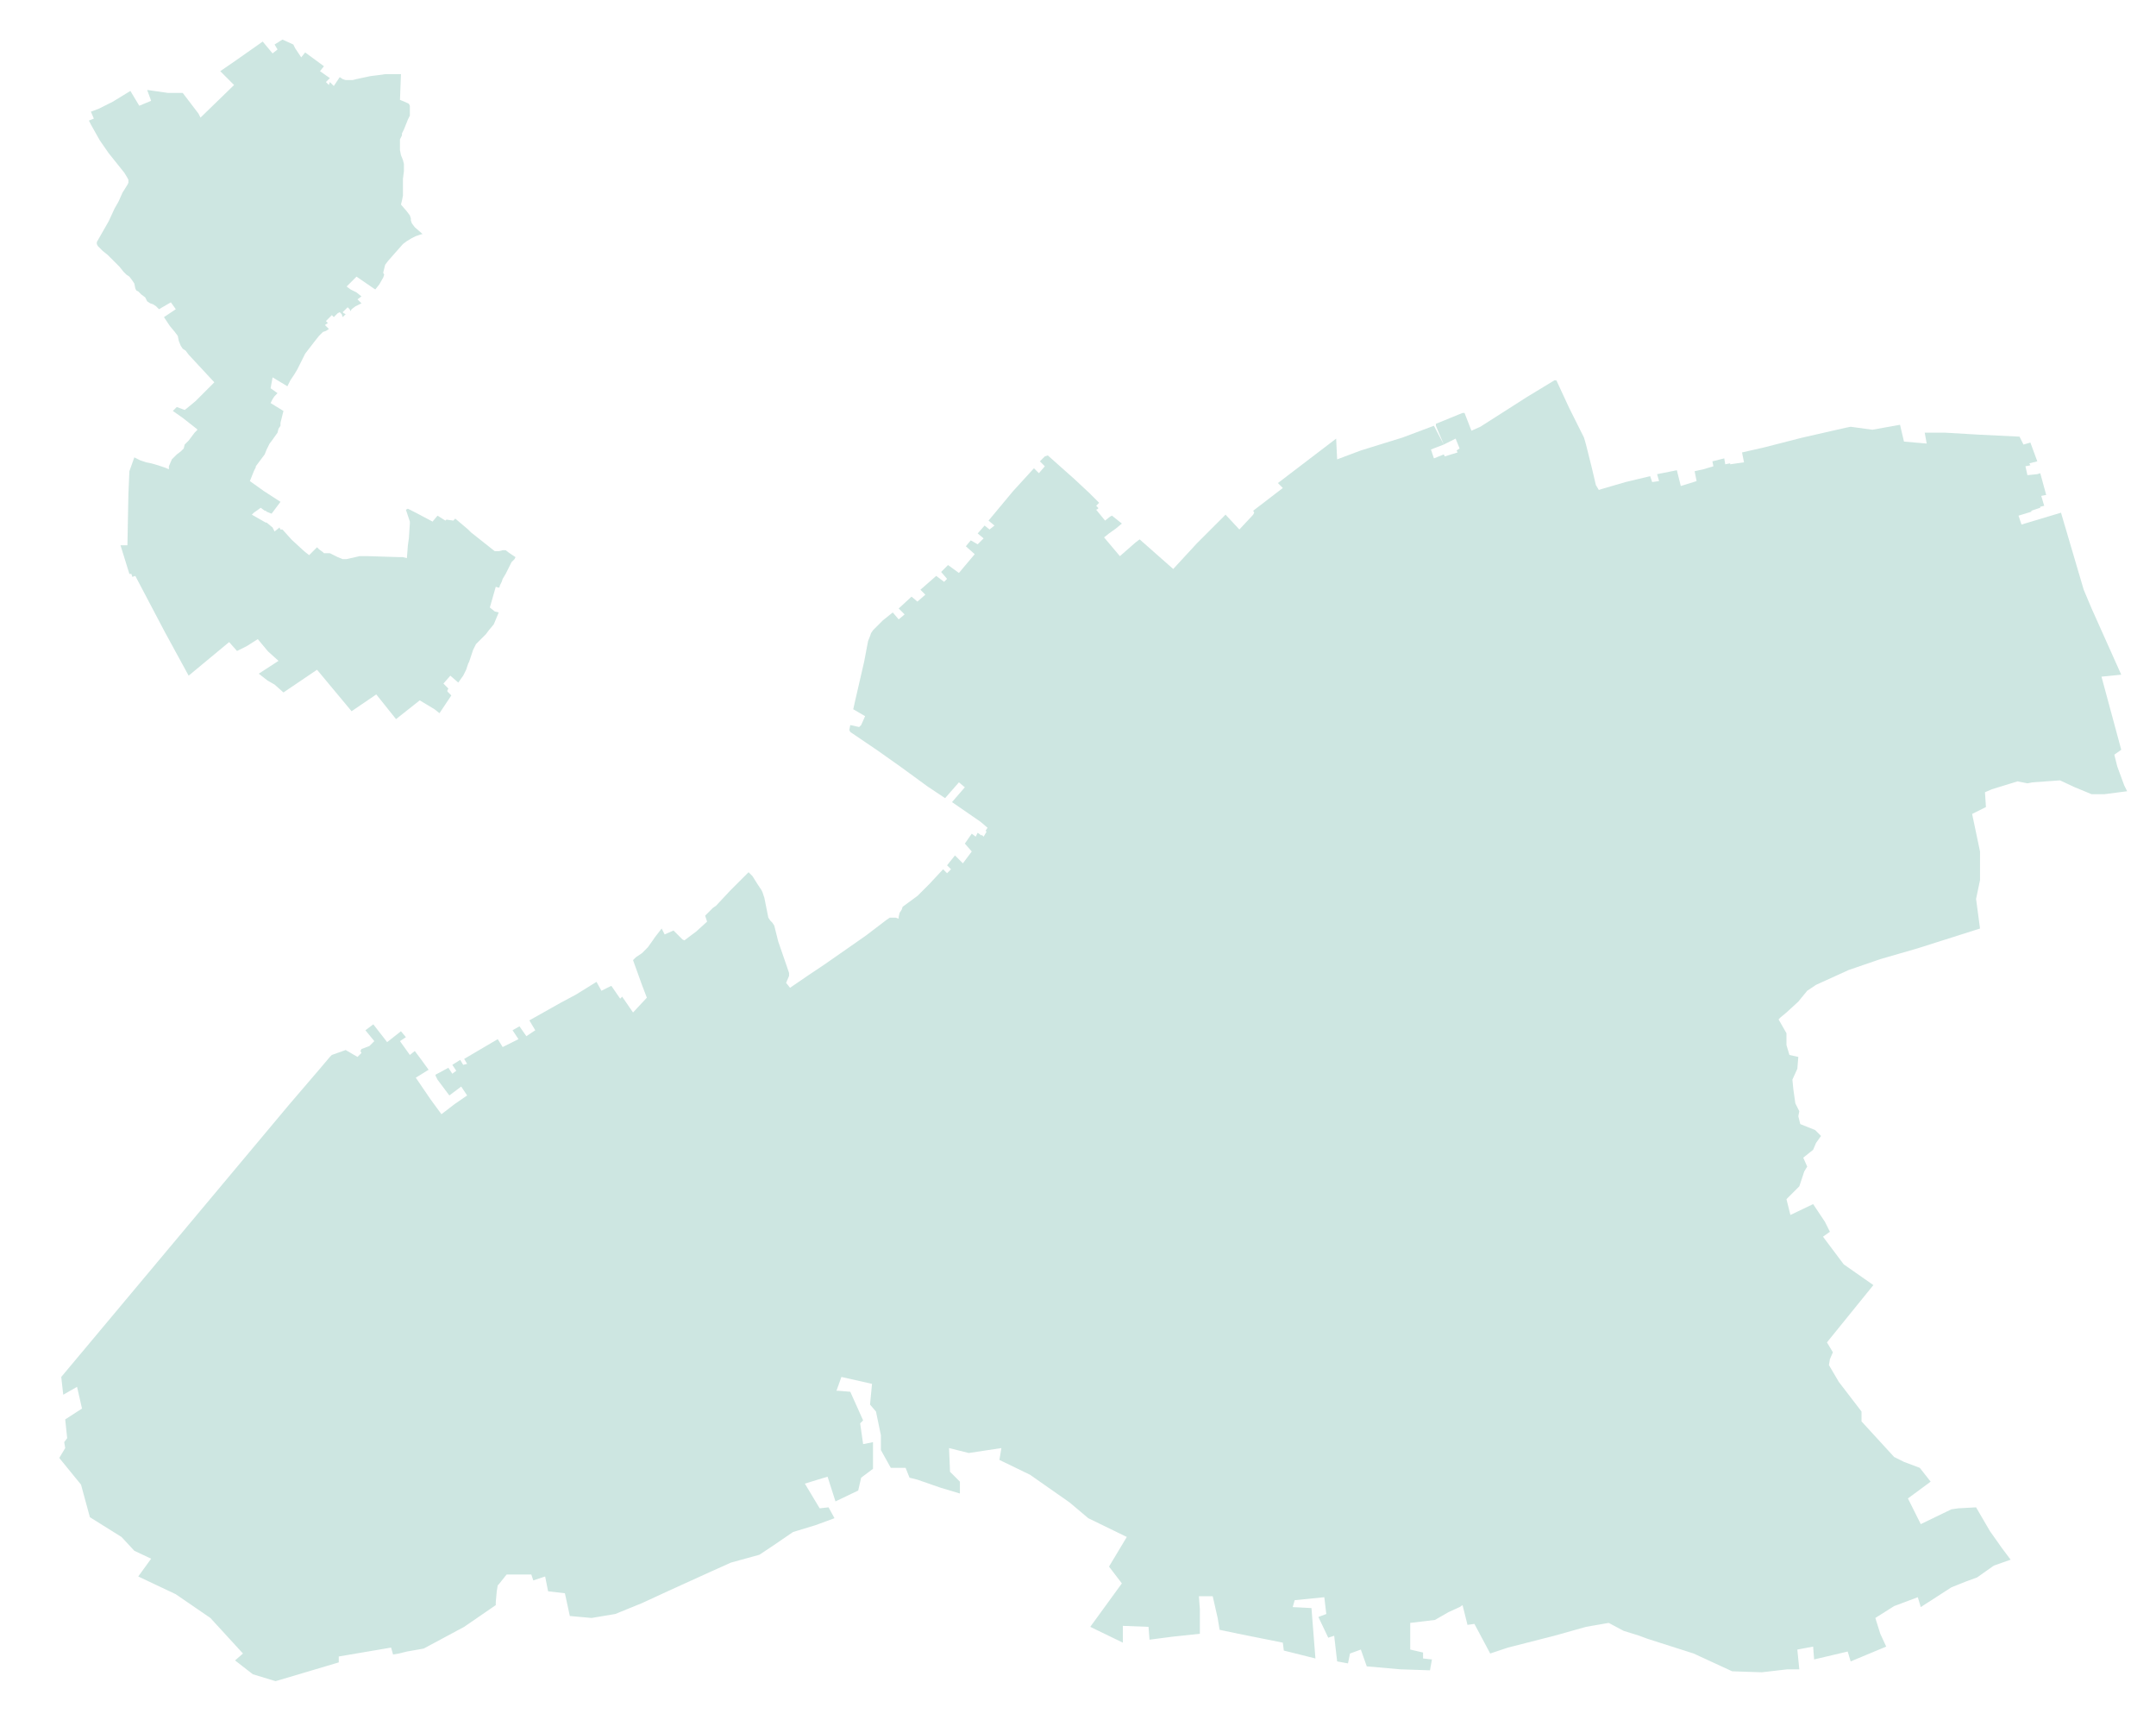 <?xml version="1.0" encoding="utf-8" standalone="no"?>
<!-- Creator: ESRI ArcMap 10.0.0.2414 -->
<!DOCTYPE svg PUBLIC "-//W3C//DTD SVG 1.1//EN"  "http://www.w3.org/Graphics/SVG/1.1/DTD/svg11.dtd">
<svg width="524.042pt" height="417.926pt" viewBox="32.157 212.166 524.042 417.926" enable-background="new 32.157 212.166 524.042 417.926"
	version="1.1" xmlns="http://www.w3.org/2000/svg" xmlns:xlink="http://www.w3.org/1999/xlink" >
	<g id="Couches">
		<g id="reservoirs">
			<path clip-path="url(#SVG_CP_2)" fill-opacity="0.2" fill="#07866D" fill-rule="evenodd" stroke="none" stroke-width="" stra="1.44" stroke-miterlimit="10" stroke-linecap="round" stroke-linejoin="round" d="
				M383.089,320.194L379.968,321.394L380.688,323.554L383.089,322.594L383.329,323.074L386.449,322.114
				L386.209,321.634L386.929,321.154L385.969,318.754L383.089,320.194L381.168,315.634L381.168,315.154L
				387.649,312.513L388.129,312.513L389.809,316.834L391.97,315.874L403.251,308.673L409.972,304.592L410.452,304.592
				L413.572,311.313L417.173,318.514L417.653,320.194L419.093,325.955L420.053,330.035L420.773,331.235L421.493,330.995
				L427.254,329.315L433.255,327.875L433.735,329.315L435.415,329.075L434.935,327.395L439.736,326.435L440.696,330.275
				L444.536,329.075L444.056,326.675L446.217,326.195L448.617,325.475L448.377,324.275L451.257,323.554L
				451.497,324.995L452.697,324.755L452.697,324.995L456.058,324.515L455.578,322.114L460.858,320.914L470.22,318.514
				L480.781,316.114L481.981,315.874L487.262,316.594L493.983,315.394L494.943,319.474L500.464,319.954L
				499.983,317.314L505.024,317.314L513.185,317.794L523.026,318.274L523.986,320.194L525.667,319.714L527.347,324.275
				L525.427,324.755L525.667,325.235L524.467,325.475L524.947,327.635L527.347,327.395L528.067,327.155
				L529.507,332.435L528.307,332.675L529.027,335.076L528.067,335.316L528.067,335.556L525.907,336.276L
				525.907,336.516L522.786,337.476L523.506,339.636L533.108,336.756L538.628,355.478L540.549,360.038L547.75,376.12
				L542.949,376.6L547.75,394.362L546.069,395.562L546.789,398.442L548.47,403.003L549.19,404.443L543.669,405.163
				L540.549,405.163L536.468,403.483L532.868,401.803L526.147,402.283L524.947,402.523L522.546,402.043L516.306,403.963
				L514.625,404.683L514.865,408.284L511.505,409.964L513.425,419.085L513.425,423.165L513.425,426.045L
				512.465,430.606L513.425,437.807L498.303,442.607L489.182,445.247L481.501,447.888L473.58,451.488L471.42,452.928
				L469.26,455.569L466.379,458.209L464.939,459.409L464.459,459.889L466.379,463.249L466.379,466.13L467.099,468.53
				L469.26,469.01L469.02,471.89L467.819,474.531L468.059,476.931L468.539,480.291L469.5,482.211L
				469.26,483.412L469.74,485.332L473.34,486.772L474.78,488.212L473.58,489.892L472.86,491.572L470.46,493.493
				L471.42,495.653L470.7,496.853L469.5,500.453L466.379,503.574L467.339,507.414L472.86,504.774
				L475.74,509.094L476.941,511.495L475.26,512.695L480.301,519.415L487.502,524.456L476.22,538.377
				L477.661,540.778L476.941,542.458L476.7,543.898L479.101,547.978L484.622,555.179L484.622,557.579L492.543,566.22
				L494.943,567.42L498.783,568.861L501.424,572.221L495.903,576.301L499.023,582.542L506.464,578.942L
				508.144,578.702L512.465,578.462L515.825,584.222L518.706,588.303L520.866,591.183L516.786,592.623L512.705,595.503
				L510.065,596.464L506.464,597.904L499.023,602.704L498.303,600.304L492.543,602.464L487.982,605.345L
				489.182,609.185L490.622,612.305L481.981,615.906L481.261,613.505L473.1,615.426L472.86,612.305L
				469.02,613.025L469.5,617.826L466.619,617.826L460.378,618.546L453.178,618.306L443.816,613.985L
				432.535,610.385L430.615,609.665L426.774,608.465L423.174,606.545L417.653,607.505L409.972,609.665L398.691,612.545
				L394.37,613.985L390.53,606.785L388.849,607.025L387.649,602.224L386.929,602.704L384.289,603.904L
				380.928,605.825L374.928,606.545L374.928,613.025L378.048,613.745L378.048,615.186L380.208,615.426L379.728,618.066
				L372.527,617.826L364.366,617.106L362.926,613.025L360.286,613.985L359.806,616.386L357.165,615.906
				L356.445,609.665L355.005,610.145L352.605,605.104L354.525,604.384L354.045,600.304L346.844,601.024L
				346.364,602.704L350.925,602.944L351.885,615.186L344.204,613.265L343.964,611.345L333.162,609.185L
				328.602,608.225L328.122,605.345L326.921,600.064L323.561,600.064L323.801,603.184L323.801,604.384L323.801,604.864
				L323.801,609.185L317.08,609.905L311.56,610.625L311.32,607.505L305.079,607.265L305.079,611.345
				L297.158,607.505L304.839,596.944L301.718,592.863L306.039,585.662L296.678,581.102L292.117,577.262
				L282.516,570.541L275.075,566.94L275.555,564.06L267.634,565.26L262.833,564.06L263.073,569.821L
				265.474,572.221L265.474,575.101L260.673,573.661L255.152,571.741L253.232,571.261L252.272,568.861L
				248.672,568.861L246.271,564.54L246.271,560.94L245.071,555.179L243.631,553.499L244.111,548.458L236.67,546.778
				L235.47,550.139L235.95,550.139L238.83,550.379L241.951,557.339L241.231,558.059L241.951,563.1L244.351,562.62
				L244.351,569.101L241.471,571.261L240.751,574.381L235.23,577.021L233.31,571.021L230.909,571.741L
				227.789,572.701L231.389,578.702L233.55,578.462L234.99,581.102L230.429,582.782L224.909,584.462L220.348,587.583
				L216.748,589.983L209.787,591.903L204.986,594.063L194.425,598.864L188.184,601.744L181.703,604.384L175.942,605.345
				L170.662,604.864L169.462,599.344L165.381,598.864L164.661,595.263L161.781,596.224L161.3,594.783L
				156.74,594.783L155.3,594.783L153.379,597.184L153.139,597.424L152.899,598.864L152.659,601.504L152.659,602.224
				L144.978,607.505L135.137,612.785L131.057,613.505L129.136,613.985L127.696,614.225L127.216,612.545L114.495,614.706
				L114.495,616.146L105.613,618.786L99.133,620.706L93.612,619.026L89.291,615.666L91.212,613.985L83.291,605.345
				L74.889,599.584L65.768,595.263L68.889,590.943L64.808,589.023L61.688,585.662L54.007,580.862L51.847,572.941
				L46.566,566.46L48.006,564.06L47.766,562.62L48.486,561.66L48.006,557.099L52.087,554.459L50.886,549.179
				L47.526,551.099L47.046,546.778L102.493,480.531L109.694,472.13L112.334,469.01L112.814,468.53L116.175,467.33
				L119.055,469.01L120.015,468.05L119.775,467.57L120.015,467.09L121.935,466.37L123.136,465.17L120.975,462.529
				L122.896,461.089L126.256,465.41L129.616,462.769L130.817,464.209L129.376,465.17L131.777,468.53L132.977,467.57
				L134.417,469.49L136.337,472.13L133.217,474.051L136.817,479.331L139.458,482.931L142.578,480.531L145.698,478.371
				L144.258,476.211L141.378,478.371L138.498,474.531L138.018,473.57L138.018,473.33L141.138,471.65
				L142.098,473.09L143.058,472.37L142.098,470.93L144.018,469.73L144.738,470.93L145.698,470.69
				L144.978,469.49L153.139,464.69L154.34,466.61L158.18,464.69L156.74,462.529L158.42,461.569L160.1,463.969
				L162.261,462.529L160.82,460.129L168.501,455.809L172.102,453.888L177.142,450.768L178.343,452.928
				L180.743,451.728L182.903,454.848L183.383,454.368L186.024,458.209L189.384,454.608L188.184,451.488
				L186.024,445.487L186.744,444.767L188.184,443.807L189.624,442.367L190.824,440.687L191.304,439.967L192.984,437.807
				L193.705,439.247L195.865,438.287L198.025,440.447L198.505,440.687L201.386,438.527L204.026,436.126L
				203.546,434.686L205.466,432.766L206.186,432.286L209.547,428.686L213.387,424.845L214.107,424.125L215.067,425.085
				L216.267,427.005L217.228,428.446L217.468,428.926L217.948,430.366L218.908,435.166L219.388,435.886L219.868,436.366
				L220.348,437.087L221.308,440.927L223.708,447.888L223.948,448.608L223.948,449.328L223.228,451.008L
				224.188,452.208L228.749,449.088L232.349,446.688L240.27,441.167L242.671,439.487L247.711,435.646L248.432,435.166
				L249.872,435.166L250.592,435.406L250.592,434.926L250.832,433.966L251.312,433.246L251.552,432.526L255.152,429.886
				L258.033,427.005L261.393,423.405L262.353,424.365L263.313,423.405L262.353,422.445L264.274,420.045L
				266.194,421.965L268.354,419.085L266.674,417.164L268.354,414.764L269.314,415.484L269.794,414.524L270.754,415.244
				L270.754,415.004L271.234,415.484L271.955,414.284L271.714,414.044L272.195,413.324L270.514,411.884
				L263.553,407.083L266.674,403.483L265.234,402.283L261.873,406.123L257.553,403.243L251.312,398.682L245.551,394.602
				L238.83,390.042L238.59,389.562L238.83,388.361L240.991,388.841L241.471,388.361L242.431,386.201
				L239.55,384.521L240.03,382.361L242.191,373L243.151,367.959L243.631,366.759L243.871,366.039L
				244.351,365.319L244.591,365.079L246.751,362.919L249.152,360.998L250.592,362.679L252.032,361.479L250.592,360.038
				L253.712,357.158L255.152,358.358L257.073,356.678L255.872,355.478L259.713,352.118L261.633,353.558L262.353,352.838
				L260.913,351.157L262.593,349.477L265.234,351.397L269.074,346.837L266.914,344.917L268.114,343.477L
				269.794,344.437L271.234,342.997L269.794,341.796L271.474,339.876L272.675,340.836L273.875,339.876L272.435,338.676
				L273.635,337.236L278.435,331.475L283.476,325.955L284.676,327.155L286.116,325.475L284.916,324.275
				L286.116,323.074L286.836,322.834L293.317,328.595L296.918,331.955L299.318,334.356L298.838,334.836L298.598,335.076
				L299.078,335.556L299.078,335.796L298.598,336.036L300.758,338.676L301.958,337.716L302.438,337.476
				L304.839,339.396L303.399,340.596L301.718,341.796L300.518,342.757L304.359,347.317L308.199,343.957L
				309.159,343.237L317.32,350.437L323.081,344.197L330.042,337.236L333.402,340.836L336.763,337.236L337.003,336.756
				L336.763,336.276L343.964,330.755L342.764,329.555L356.925,318.754L357.165,323.795L362.926,321.634L369.887,319.474
				L373.007,318.514L380.688,315.634L383.089,320.194z"/>
			<path clip-path="url(#SVG_CP_2)" fill-opacity="0.2" fill="#07866D" fill-rule="evenodd" stroke="none" stroke-width="" stra="1.44" stroke-miterlimit="10" stroke-linecap="round" stroke-linejoin="round" d="
				M103.933,223.944L105.373,226.104L106.333,224.904L110.894,228.264L109.934,229.464L112.334,231.145
				L111.374,232.105L112.094,232.825L112.334,232.105L113.294,233.065L114.735,230.905L115.455,231.385
				L116.175,231.625L116.895,231.625L117.855,231.625L118.815,231.385L122.175,230.665L124.096,230.425L
				125.776,230.185L128.896,230.185L129.616,230.185L129.376,236.425L131.057,237.145L131.537,237.385L131.777,237.865
				L131.777,238.345L131.777,239.305L131.777,240.266L131.297,241.226L130.337,243.626L129.856,244.586L129.856,245.066
				L129.376,246.026L129.376,247.226L129.376,248.667L129.616,249.867L130.097,251.067L130.337,252.027L
				130.337,253.707L130.097,255.627L130.097,258.027L130.097,259.708L129.856,260.908L129.616,261.868L131.057,263.548
				L131.777,264.508L132.017,265.228L132.017,265.708L132.257,266.428L132.977,267.388L134.897,269.069
				L134.657,269.069L133.217,269.549L132.257,270.029L131.057,270.749L130.097,271.469L126.496,275.549
				L125.776,276.509L125.536,277.47L125.296,278.43L125.536,278.91L125.296,279.63L124.336,281.31L123.376,282.51
				L122.656,282.03L118.815,279.39L116.415,281.79L117.375,282.51L117.855,282.75L118.815,283.23L
				120.015,284.19L119.055,284.91L120.015,285.87L118.575,286.591L117.615,287.311L117.375,287.791L117.135,287.311
				L116.655,286.831L115.455,288.031L115.695,288.271L116.175,288.511L115.455,289.231L115.215,288.511L
				114.735,288.031L114.254,288.271L113.294,289.231L112.814,288.751L111.374,290.191L111.854,290.671L111.134,291.151
				L112.094,292.111L111.374,292.591L110.654,292.831L110.174,293.311L109.694,293.791L108.734,294.991L106.333,298.112
				L105.853,299.072L104.653,301.472L104.413,301.952L103.693,303.152L102.733,304.592L102.013,306.033L
				98.412,303.872L97.932,306.513L99.613,307.713L98.893,308.433L98.412,309.153L97.932,310.113L101.053,312.033
				L100.573,313.953L100.333,314.914L100.333,315.634L99.853,316.354L99.613,317.314L98.412,318.994L97.692,319.954
				L96.972,321.394L96.492,322.594L95.772,323.554L95.052,324.515L94.332,325.475L94.332,325.715L93.852,326.675
				L92.892,329.075L96.252,331.475L100.333,334.116L98.172,336.996L96.972,336.516L96.732,336.276L96.492,336.276
				L95.532,335.556L93.852,336.756L93.372,337.236L96.732,339.156L96.972,339.156L98.412,340.356L98.893,341.316
				L100.093,340.356L100.333,340.836L100.813,340.836L102.973,343.237L103.213,343.477L106.093,346.117L107.294,347.077
				L107.534,346.837L109.214,345.157L109.694,345.637L110.654,346.357L110.894,346.597L112.334,346.597
				L114.254,347.557L115.455,348.037L116.415,348.037L119.535,347.317L121.695,347.317L129.376,347.557L
				130.097,347.557L131.057,347.797L131.297,344.677L131.537,342.997L131.777,339.396L131.777,338.916L
				131.537,338.196L130.817,336.036L131.297,335.796L133.217,336.756L137.297,338.916L138.498,337.476L140.418,338.676
				L140.658,338.436L142.338,338.676L142.818,338.196L145.939,340.836L146.659,341.556L152.419,346.117L
				152.899,346.117L153.379,346.117L154.34,345.877L154.58,345.877L155.06,345.877L156.02,346.597L157.46,347.557
				L157.22,348.037L156.5,348.757L155.06,351.637L154.34,352.838L154.1,353.558L153.619,354.518L153.619,354.758
				L153.379,354.998L152.659,354.758L151.219,359.798L152.419,360.758L153.379,360.998L152.179,363.879L
				150.979,365.319L150.259,366.279L149.059,367.479L148.339,368.199L147.859,368.679L147.619,369.159L
				147.139,370.119L146.179,373L145.939,373.48L145.458,374.92L144.738,376.36L143.538,378.04L141.618,376.36
				L139.938,378.28L141.138,379.48L140.898,379.96L140.898,380.201L141.858,381.161L140.418,383.321L138.978,385.481
				L137.777,384.521L134.177,382.361L128.416,386.921L123.616,380.921L117.615,385.001L109.214,374.92L
				101.053,380.441L98.893,378.52L97.212,377.56L95.052,375.88L99.853,372.76L97.452,370.599L97.212,370.359
				L94.812,367.479L92.172,369.159L89.771,370.359L87.851,368.199L78.01,376.36L72.249,365.799L65.048,352.118
				L64.328,352.358L64.088,351.637L63.608,351.637L61.448,344.677L63.128,344.677L63.368,332.195L63.608,326.675
				L64.808,323.314L66.248,324.035L67.689,324.515L68.889,324.755L70.569,325.235L72.009,325.715L73.209,326.195
				L73.209,325.475L73.929,323.795L74.409,323.314L75.13,322.594L76.09,321.874L76.81,321.154L77.05,320.194
				L78.01,319.234L78.73,318.274L79.45,317.314L79.93,316.834L80.17,316.594L79.93,316.354L76.57,313.713
				L74.169,312.033L75.13,311.073L77.05,311.793L78.25,310.833L79.69,309.633L81.37,307.953L84.251,305.073
				L78.01,298.352L77.29,297.392L76.57,296.912L76.09,296.192L75.61,294.991L75.37,293.791L74.649,292.831
				L73.449,291.391L72.969,290.671L72.009,289.231L74.889,287.311L73.689,285.63L70.809,287.311L70.089,286.591
				L69.369,286.11L68.649,285.87L67.929,285.39L67.449,284.43L66.488,283.71L65.768,282.99L65.288,282.75
				L65.048,282.27L64.808,281.07L64.328,280.35L63.608,279.39L62.888,278.91L62.168,278.19L61.208,276.99
				L59.768,275.549L59.047,274.829L58.327,274.109L57.127,273.149L55.927,271.949L55.687,271.469L55.687,270.989
				L58.567,265.948L60.008,262.828L60.968,261.148L61.928,258.988L63.128,257.067L63.368,256.587L63.368,255.867
				L63.128,255.387L62.408,254.187L58.567,249.387L56.407,246.266L54.247,242.426L53.767,241.466L54.967,240.986
				L54.247,239.305L56.167,238.585L59.528,236.905L63.848,234.265L66.008,237.865L68.889,236.665L67.929,234.025
				L72.969,234.745L76.57,234.745L80.41,239.786L80.65,240.266L80.89,240.746L89.051,232.825L85.691,229.464
				L89.531,226.824L96.012,222.264L98.412,225.144L99.613,224.184L98.893,222.984L100.813,221.784L103.453,222.984
				L103.933,223.944z"/>
		</g>
</g></svg>